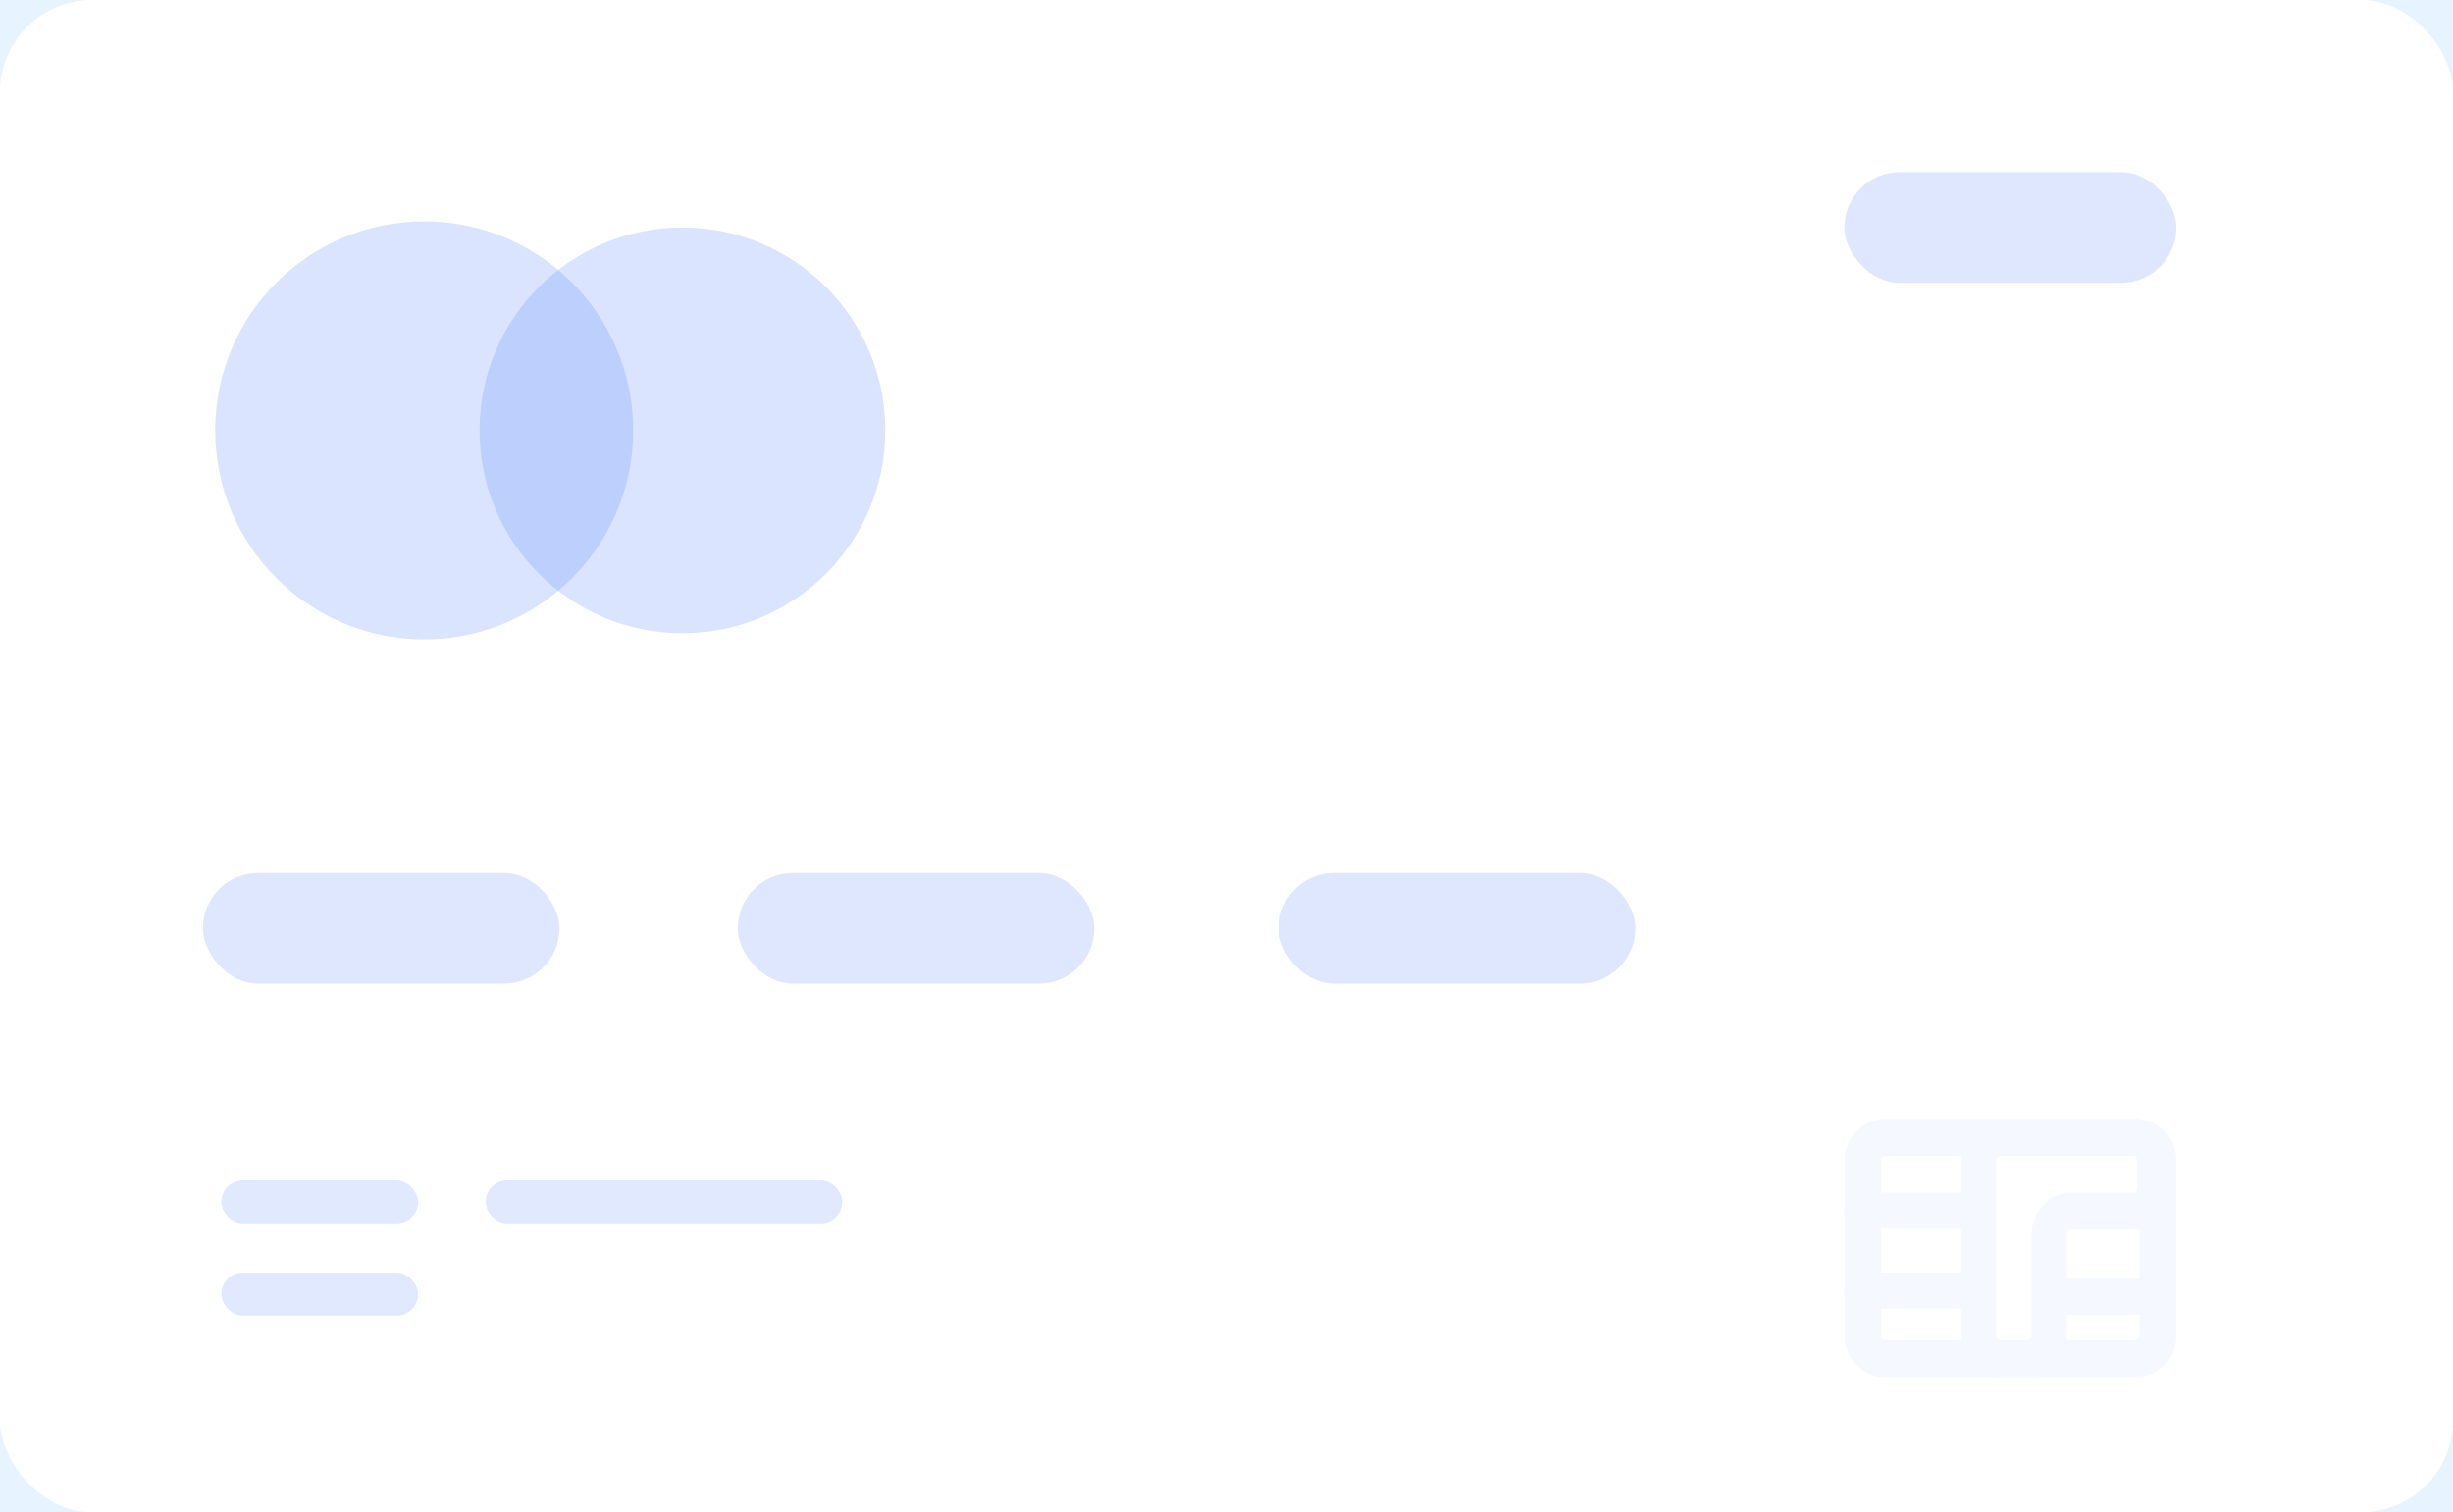 <svg xmlns="http://www.w3.org/2000/svg" width="399" height="246" viewBox="0 0 399 246">
    <g fill="none" fill-rule="evenodd">
        <path fill="#E7F4FF" d="M-149-161h729v639h-729z"/>
        <g>
            <rect width="399" height="246" fill="#FFF" rx="15"/>
            <rect width="58" height="18" x="208" y="142" fill="#5D88FC" opacity=".2" rx="9"/>
            <rect width="58" height="18" x="120" y="142" fill="#5D88FC" opacity=".2" rx="9"/>
            <rect width="58" height="18" x="33" y="142" fill="#5D88FC" opacity=".2" rx="9"/>
            <g fill="#5D88FC" opacity=".058">
                <path d="M347.235 224.023h-40.47c-3.729 0-6.765-3.038-6.765-6.769V188.77c0-3.731 3.036-6.769 6.765-6.769h40.47c3.729 0 6.765 3.038 6.765 6.769v28.485c0 3.731-3.036 6.769-6.765 6.769zm-40.47-36.02a.763.763 0 0 0-.765.766v28.485c0 .423.339.765.765.765h40.47a.765.765 0 0 0 .765-.765V188.77a.765.765 0 0 0-.765-.766h-40.47z"/>
                <path d="M329.724 224.023h-4.267c-3.559 0-6.457-3.038-6.457-6.769V188.77c0-3.731 2.898-6.769 6.457-6.769h21.45c3.559 0 6.457 3.038 6.457 6.769v4.472c0 3.731-2.898 6.769-6.458 6.769h-9.994c-.407 0-.73.342-.73.765v16.48c0 3.73-2.898 6.768-6.458 6.768zm-4.267-36.02c-.406 0-.73.342-.73.766v28.485c0 .423.324.765.73.765h4.267c.404 0 .73-.342.73-.765v-16.479c0-3.73 2.899-6.769 6.458-6.769h9.994c.404 0 .73-.342.73-.765v-4.472c0-.424-.326-.766-.73-.766h-21.449z"/>
                <path d="M348.182 213.864h-14.727c-1.358 0-2.455-1.314-2.455-2.932 0-1.619 1.097-2.932 2.455-2.932h14.727c1.357 0 2.454 1.313 2.454 2.932 0 1.618-1.097 2.932-2.454 2.932M319.76 199.864h-16.937c-1.561 0-2.823-1.314-2.823-2.932 0-1.619 1.262-2.932 2.823-2.932h16.936c1.561 0 2.823 1.313 2.823 2.932 0 1.618-1.262 2.932-2.823 2.932M320.618 212.864h-17.673a2.938 2.938 0 0 1-2.945-2.932 2.938 2.938 0 0 1 2.945-2.932h17.673a2.938 2.938 0 0 1 2.946 2.932 2.938 2.938 0 0 1-2.946 2.932"/>
            </g>
            <rect width="58" height="7" x="79" y="192" fill="#5D88FC" opacity=".191" rx="3.5"/>
            <rect width="32" height="7" x="36" y="192" fill="#5D88FC" opacity=".191" rx="3.5"/>
            <rect width="32" height="7" x="36" y="207" fill="#5D88FC" opacity=".191" rx="3.5"/>
            <rect width="54" height="18" x="300" y="28" fill="#5D88FC" opacity=".2" rx="9"/>
            <circle cx="69" cy="70" r="34" fill="#5D88FC" opacity=".228"/>
            <circle cx="111" cy="70" r="33" fill="#5D88FC" opacity=".228"/>
        </g>
    </g>
</svg>
